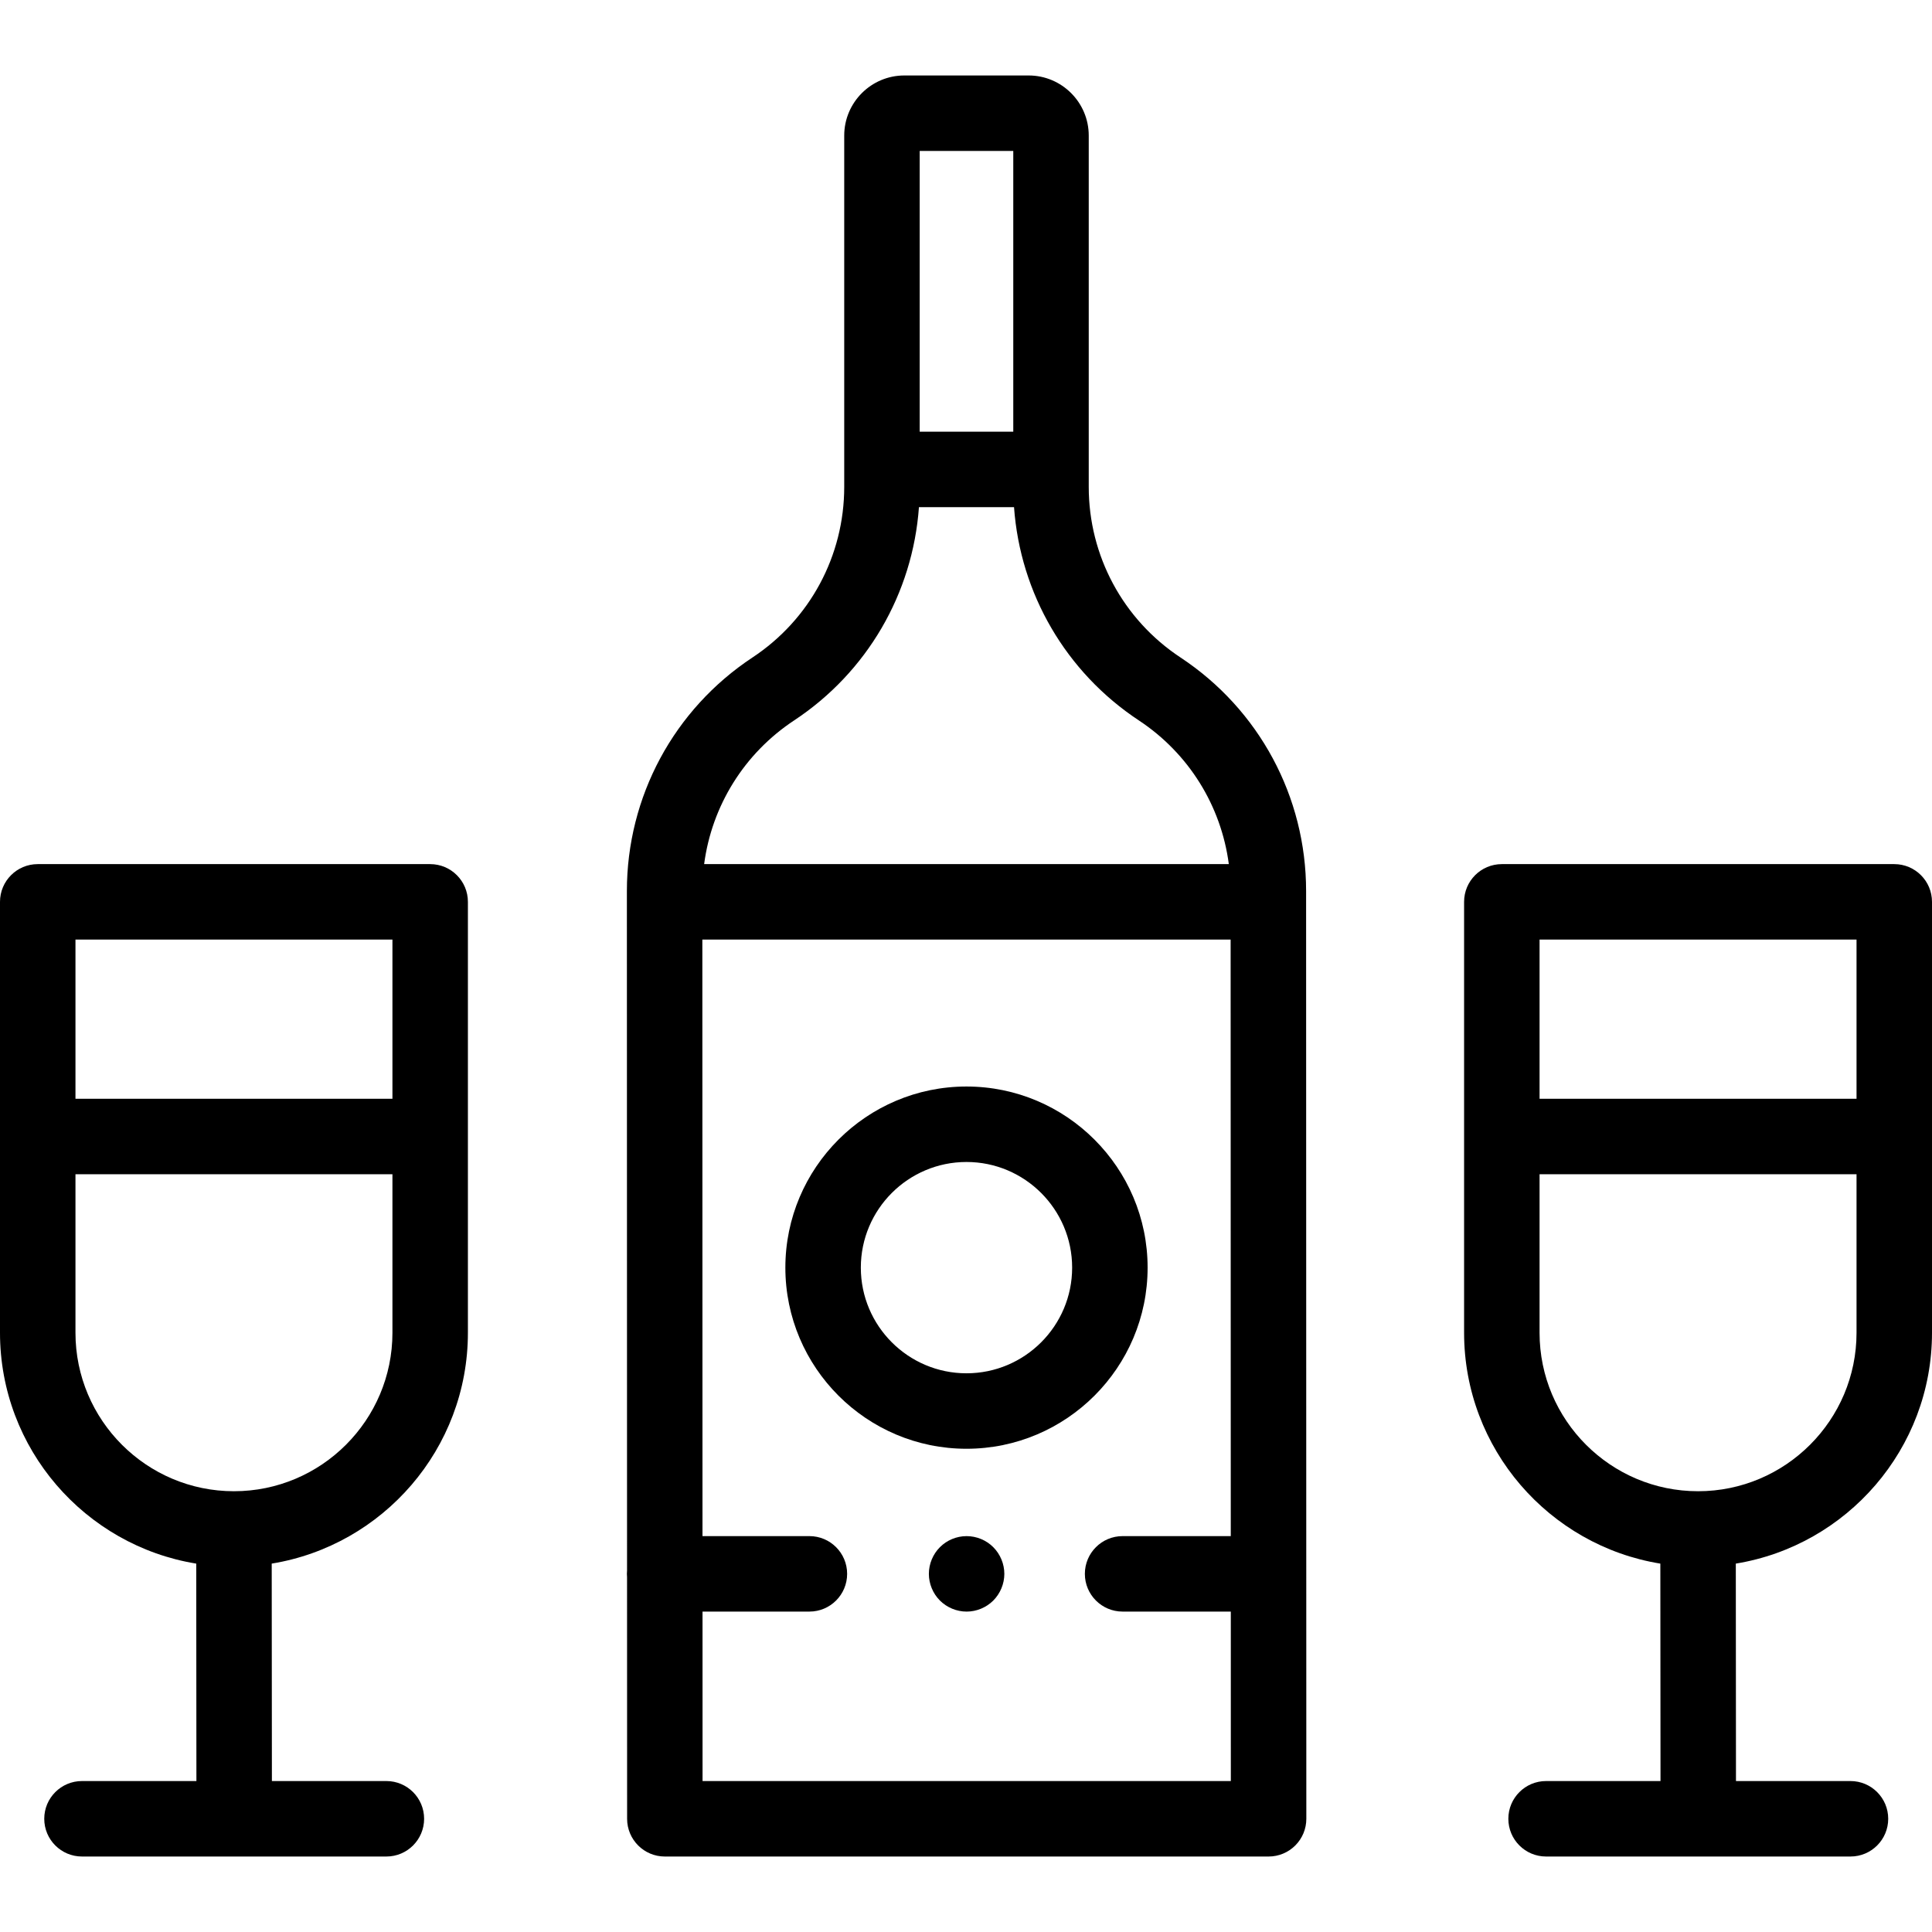<svg height="512pt" viewBox="0 -20 512 512" width="512pt" xmlns="http://www.w3.org/2000/svg"><path d="m312.84 154.238c-15.227-10.059-24.312-26.957-24.312-45.203v-93.105c0-8.781-7.145-15.93-15.93-15.93h-32.941c-8.781 0-15.93 7.145-15.93 15.93v93.105c0 18.246-9.086 35.145-24.312 45.203-20.844 13.77-33.285 36.906-33.285 61.891v2.855.016.016l.043 177.191c-.023.289-.043.582-.043.879 0 .301.02.594.043.887l.016 64.027c.004 5.523 4.48 9.996 10 9.996h160c2.652 0 5.199-1.051 7.074-2.93 1.875-1.875 2.93-4.418 2.926-7.07l-.059-245.867c0-24.984-12.445-48.121-33.289-61.891zm-44.312-134.238v74.402h-24.801v-74.402zm-58.09 150.926c19.344-12.777 31.445-33.621 33.09-56.523h25.199c1.645 22.898 13.746 43.742 33.09 56.523 13.215 8.73 21.797 22.621 23.832 38.074h-139.047c2.035-15.449 10.621-29.344 23.836-38.074zm-24.254 281.07-.008-44.91h28.324c5.523 0 10-4.477 10-10 0-5.523-4.477-10-10-10h-28.332l-.039-158.086h140l.039 158.086h-28.668c-5.523 0-10 4.477-10 10 0 5.523 4.477 10 10 10h28.676l.008 44.91zm0 0"/><path d="m304.129 315.938c0-26.469-21.535-48-48-48-26.469 0-48 21.531-48 48 0 26.465 21.531 48 48 48 26.465 0 48-21.535 48-48zm-76 0c0-15.441 12.559-28 28-28 15.438 0 28 12.559 28 28 0 15.438-12.562 28-28 28-15.441 0-28-12.562-28-28zm0 0"/><path d="m512 333.191v-114.191c0-5.523-4.477-10-10-10h-104c-5.523 0-10 4.477-10 10v114.191c0 30.785 22.555 56.391 52.008 61.184l.043 57.621h-30.324c-5.523 0-10 4.48-10 10 0 5.523 4.477 10 10 10h80.668c5.52 0 10-4.477 10-10 0-5.52-4.48-10-10-10h-30.344l-.043-57.625c29.441-4.801 51.992-30.402 51.992-61.18zm-20-104.191v42.191h-84v-42.191zm-84 104.191v-42h84v42c0 23.16-18.84 42-42 42s-42-18.84-42-42zm0 0"/><path d="m114 209h-104c-5.523 0-10 4.477-10 10v114.191c0 30.785 22.555 56.391 52.008 61.184l.043 57.621h-30.324c-5.523 0-10 4.48-10 10 0 5.523 4.477 10 10 10h80.668c5.523 0 10-4.477 10-10 0-5.52-4.477-10-10-10h-30.34l-.047-57.625c29.445-4.801 51.992-30.402 51.992-61.18v-114.191c0-5.523-4.477-10-10-10zm-10 20v42.191h-84v-42.191zm-42 146.191c-23.16 0-42-18.84-42-42v-42h84v42c0 23.16-18.84 42-42 42zm0 0"/><path d="m256.16 387.09c-2.641 0-5.211 1.059-7.07 2.93-1.859 1.859-2.93 4.43-2.93 7.07 0 2.629 1.07 5.211 2.93 7.07s4.441 2.93 7.07 2.93 5.211-1.07 7.07-2.93c1.859-1.871 2.93-4.441 2.93-7.07s-1.07-5.211-2.93-7.07c-1.859-1.871-4.441-2.93-7.07-2.93zm0 0"/></svg>
